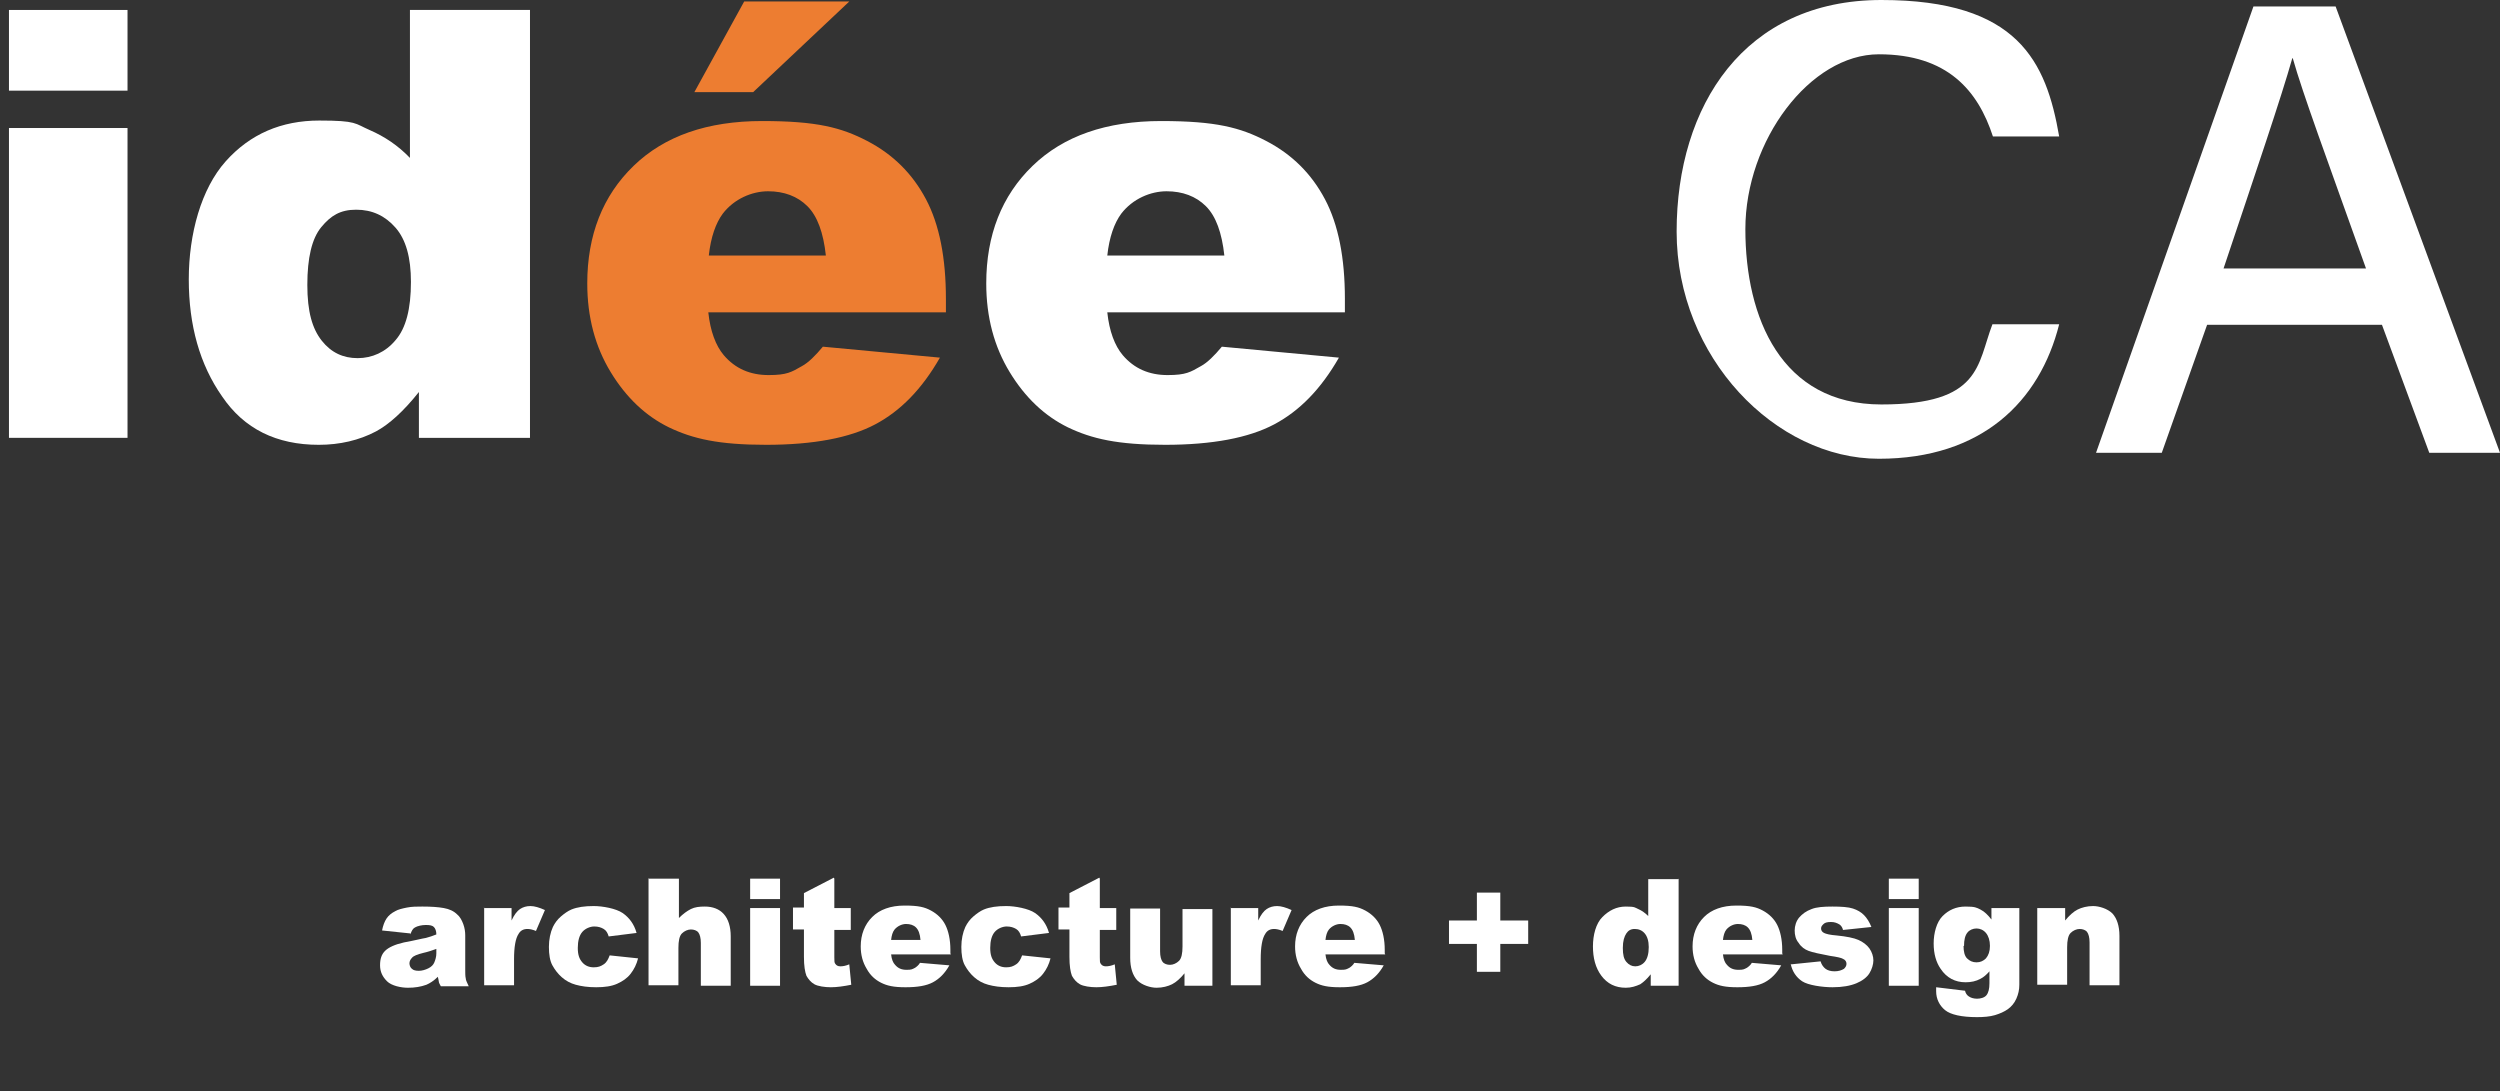 <?xml version="1.0" encoding="UTF-8"?>
<svg id="Layer_1" xmlns="http://www.w3.org/2000/svg" version="1.1" viewBox="0 0 501.9 219.1">
  <rect x="0" y="0" width="501.9" height="219.1" fill="#333333" stroke="none"/>
  <!-- Generator: Adobe Illustrator 29.5.1, SVG Export Plug-In . SVG Version: 2.1.0 Build 141)  -->
  <defs>
    <style>
      .st0 {
        fill: none;
      }

      .st1 {
        isolation: isolate;
      }

      .st2 {
        fill: #ed7d31;
      }

      .st3 {
        fill: #fff;
      }
    </style>
  </defs>
  <path class="st3" d="M413.4,65.1c-3.9,15.5-15.5,27-36.2,27s-40.6-20.3-40.6-45.6S350.2,0,377.7,0s33.1,12.4,35.7,27.4h-13.3c-3-9.2-9.1-16.5-22.9-16.5s-26.8,17.3-26.8,35.1,7.2,35.2,27.3,35.2,19.2-8,22.3-16.1h13.4Z"/>
  <path class="st3" d="M443.1,65.2l-9.1,25.7h-13.2L452.4,1.3h16.5l33,89.6h-14.2l-9.5-25.7h-35.1ZM475,53.9c-8.1-22.7-12.7-35.1-14.7-42.2h-.1c-2.2,7.8-7.3,22.8-13.8,42.2h28.6Z"/>
  <g>
    <path class="st3" d="M1.8,2h23.8v16.2H1.8V2ZM1.8,25.7h23.8v62.2H1.8V25.7Z"/>
    <path class="st3" d="M106.4,2v85.9h-22.3v-9.2c-3.1,3.9-6,6.5-8.6,7.9-3.4,1.8-7.3,2.7-11.5,2.7-8.5,0-15-3.2-19.4-9.7-4.5-6.4-6.7-14.3-6.7-23.5s2.5-18.2,7.4-23.7,11.2-8.2,18.8-8.2,7.1.6,10.1,1.9,5.7,3.1,8.1,5.6V2h24.1ZM82.5,56.6c0-4.9-1-8.5-3.1-10.9s-4.7-3.6-7.9-3.6-5.1,1.2-7,3.5-2.8,6.2-2.8,11.6,1,8.8,2.9,11.2c1.9,2.4,4.3,3.5,7.2,3.5s5.6-1.2,7.6-3.6c2.1-2.4,3.1-6.3,3.1-11.7Z"/>
    <path class="st2" d="M190,62.7h-47.8c.4,3.8,1.5,6.7,3.1,8.6,2.3,2.7,5.3,4,9,4s4.6-.6,6.7-1.8c1.3-.7,2.7-2.1,4.2-3.9l23.5,2.2c-3.6,6.3-7.9,10.7-13,13.4-5.1,2.7-12.4,4.1-21.9,4.1s-14.7-1.2-19.5-3.5c-4.7-2.3-8.6-6-11.7-11.1s-4.7-11-4.7-17.8c0-9.7,3.1-17.6,9.3-23.6,6.2-6,14.8-9,25.8-9s15.9,1.3,21.1,4,9.1,6.6,11.8,11.7,4,11.8,4,20v2.7h0ZM165.8,51.3c-.5-4.6-1.7-7.9-3.7-9.9-2-2-4.7-3-7.9-3s-6.8,1.5-9.1,4.5c-1.4,1.9-2.4,4.7-2.8,8.4,0,0,23.5,0,23.5,0Z"/>
    <path class="st3" d="M270.1,62.7h-47.8c.4,3.8,1.5,6.7,3.1,8.6,2.3,2.7,5.3,4,9,4s4.6-.6,6.7-1.8c1.3-.7,2.7-2.1,4.2-3.9l23.5,2.2c-3.6,6.3-7.9,10.7-13,13.4-5.1,2.7-12.4,4.1-21.9,4.1s-14.7-1.2-19.5-3.5c-4.7-2.3-8.6-6-11.7-11.1-3.1-5.1-4.7-11-4.7-17.8,0-9.7,3.1-17.6,9.3-23.6s14.8-9,25.8-9,15.9,1.3,21.1,4,9.1,6.6,11.8,11.7c2.7,5.1,4,11.8,4,20v2.7s.1,0,.1,0ZM245.8,51.3c-.5-4.6-1.7-7.9-3.7-9.9-2-2-4.7-3-7.9-3s-6.8,1.5-9.1,4.5c-1.4,1.9-2.4,4.7-2.8,8.4,0,0,23.5,0,23.5,0Z"/>
  </g>
  <polygon class="st2" points="139.4 18.5 151.2 18.5 170.5 .3 149.4 .3 139.4 18.5"/>
  <rect class="st0" y="197.9" width="501.9" height="42.4"/>
  <g class="st1">
    <path class="st3" d="M82.4,187.4l-5.7-.6c.2-1,.5-1.8.9-2.4.4-.6,1-1.1,1.8-1.5.5-.3,1.3-.5,2.3-.7s2-.2,3.1-.2c1.8,0,3.2.1,4.3.3s2,.6,2.7,1.3c.5.4.9,1.1,1.2,1.9.3.8.4,1.6.4,2.3v6.9c0,.7,0,1.3.1,1.7,0,.4.3.9.6,1.6h-5.6c-.2-.4-.4-.7-.4-.9,0-.2-.1-.5-.2-1-.8.8-1.6,1.3-2.3,1.6-1.1.4-2.3.6-3.7.6s-3.3-.4-4.2-1.3-1.4-1.9-1.4-3.2.3-2.2,1-2.9,2-1.3,3.8-1.7c2.2-.4,3.7-.8,4.4-.9.7-.2,1.4-.4,2.1-.7,0-.7-.2-1.2-.5-1.5s-.8-.4-1.6-.4-1.7.2-2.2.5c-.4.2-.7.7-.9,1.4ZM87.6,190.5c-.8.3-1.7.6-2.6.8-1.2.3-2,.6-2.3,1-.3.3-.5.7-.5,1.1s.2.9.5,1.1c.3.3.8.4,1.4.4s1.3-.2,1.9-.5,1-.7,1.2-1.2.4-1.1.4-1.8v-1Z"/>
    <path class="st3" d="M97.1,182.3h5.6v2.5c.5-1.1,1.1-1.9,1.7-2.3s1.3-.6,2.1-.6,1.8.3,2.9.8l-1.8,4.2c-.7-.3-1.3-.4-1.7-.4-.8,0-1.4.3-1.8,1-.6.9-.9,2.6-.9,5.1v5.2h-6v-15.6Z"/>
    <path class="st3" d="M122.4,191.8l5.7.6c-.3,1.2-.8,2.2-1.5,3.1-.7.9-1.6,1.5-2.7,2s-2.5.7-4.2.7-3-.2-4.1-.5c-1.1-.3-2-.8-2.8-1.5-.8-.7-1.4-1.5-1.9-2.4s-.7-2.2-.7-3.7.3-2.9.8-4c.4-.8.9-1.5,1.6-2.1.7-.6,1.4-1.1,2.1-1.4,1.2-.5,2.7-.7,4.5-.7s4.5.5,5.8,1.4,2.3,2.2,2.8,4l-5.6.7c-.2-.7-.5-1.2-1-1.5-.5-.3-1.1-.5-1.9-.5s-1.8.4-2.4,1.1c-.6.7-.9,1.8-.9,3.2s.3,2.2.9,2.9,1.4,1,2.3,1,1.4-.2,2-.6.9-1,1.2-1.8Z"/>
    <path class="st3" d="M130.3,176.4h6v7.9c.8-.8,1.6-1.4,2.4-1.8s1.7-.5,2.8-.5c1.6,0,2.9.5,3.8,1.5s1.4,2.5,1.4,4.5v9.9h-6v-8.6c0-1-.2-1.7-.5-2.1s-.9-.6-1.5-.6-1.3.3-1.8.8-.7,1.5-.7,2.9v7.5h-6v-21.5Z"/>
    <path class="st3" d="M150.6,176.4h6v4.1h-6v-4.1ZM150.6,182.3h6v15.6h-6v-15.6Z"/>
    <path class="st3" d="M167.5,176.4v5.9h3.3v4.4h-3.3v5.5c0,.7,0,1.1.2,1.3.2.3.5.5,1,.5s1.1-.1,1.8-.4l.4,4.1c-1.5.3-2.9.5-4.1.5s-2.6-.2-3.3-.6c-.7-.4-1.2-1-1.6-1.7-.3-.8-.5-2-.5-3.8v-5.5h-2.2v-4.4h2.2v-2.9l6-3.1Z"/>
    <path class="st3" d="M190.9,191.6h-12c.1,1,.4,1.7.8,2.1.6.7,1.3,1,2.3,1s1.1-.1,1.7-.4c.3-.2.7-.5,1-1l5.9.5c-.9,1.6-2,2.7-3.3,3.4-1.3.7-3.1,1-5.5,1s-3.7-.3-4.9-.9c-1.2-.6-2.2-1.5-2.9-2.8-.8-1.3-1.2-2.8-1.2-4.5,0-2.4.8-4.4,2.3-5.9s3.7-2.3,6.5-2.3,4,.3,5.3,1,2.3,1.7,2.9,2.9,1,2.9,1,5v.7ZM184.8,188.7c-.1-1.2-.4-2-.9-2.5s-1.2-.7-2-.7-1.7.4-2.3,1.1c-.4.5-.6,1.2-.7,2.1h5.9Z"/>
    <path class="st3" d="M205.2,191.8l5.7.6c-.3,1.2-.8,2.2-1.5,3.1-.7.9-1.6,1.5-2.7,2s-2.5.7-4.2.7-3-.2-4.1-.5c-1.1-.3-2-.8-2.8-1.5-.8-.7-1.4-1.5-1.9-2.4s-.7-2.2-.7-3.7.3-2.9.8-4c.4-.8.9-1.5,1.6-2.1.7-.6,1.4-1.1,2.1-1.4,1.2-.5,2.7-.7,4.5-.7s4.5.5,5.8,1.4,2.3,2.2,2.8,4l-5.6.7c-.2-.7-.5-1.2-1-1.5-.5-.3-1.1-.5-1.9-.5s-1.8.4-2.4,1.1c-.6.7-.9,1.8-.9,3.2s.3,2.2.9,2.9,1.4,1,2.3,1,1.4-.2,2-.6.9-1,1.2-1.8Z"/>
    <path class="st3" d="M220.8,176.4v5.9h3.3v4.4h-3.3v5.5c0,.7,0,1.1.2,1.3.2.3.5.5,1,.5s1.1-.1,1.8-.4l.4,4.1c-1.5.3-2.9.5-4.1.5s-2.6-.2-3.3-.6c-.7-.4-1.2-1-1.6-1.7-.3-.8-.5-2-.5-3.8v-5.5h-2.2v-4.4h2.2v-2.9l6-3.1Z"/>
    <path class="st3" d="M243.4,197.9h-5.6v-2.5c-.8,1-1.7,1.8-2.5,2.2s-1.9.7-3.1.7-2.9-.5-3.9-1.5c-.9-1-1.4-2.5-1.4-4.5v-9.9h6v8.6c0,1,.2,1.7.5,2.1s.9.6,1.5.6,1.3-.3,1.8-.8.7-1.5.7-2.9v-7.5h6v15.6Z"/>
    <path class="st3" d="M247,182.3h5.6v2.5c.5-1.1,1.1-1.9,1.7-2.3s1.3-.6,2.1-.6,1.8.3,2.9.8l-1.8,4.2c-.7-.3-1.3-.4-1.7-.4-.8,0-1.4.3-1.8,1-.6.9-.9,2.6-.9,5.1v5.2h-6v-15.6Z"/>
    <path class="st3" d="M278.1,191.6h-12c.1,1,.4,1.7.8,2.1.6.7,1.3,1,2.3,1s1.1-.1,1.7-.4c.3-.2.7-.5,1-1l5.9.5c-.9,1.6-2,2.7-3.3,3.4-1.3.7-3.1,1-5.5,1s-3.7-.3-4.9-.9c-1.2-.6-2.2-1.5-2.9-2.8-.8-1.3-1.2-2.8-1.2-4.5,0-2.4.8-4.4,2.3-5.9s3.7-2.3,6.5-2.3,4,.3,5.3,1,2.3,1.7,2.9,2.9,1,2.9,1,5v.7ZM272,188.7c-.1-1.2-.4-2-.9-2.5s-1.2-.7-2-.7-1.7.4-2.3,1.1c-.4.5-.6,1.2-.7,2.1h5.9Z"/>
    <path class="st3" d="M290.9,184.8h5.6v-5.6h4.7v5.6h5.6v4.7h-5.6v5.6h-4.7v-5.6h-5.6v-4.7Z"/>
    <path class="st3" d="M337,176.4v21.5h-5.6v-2.3c-.8,1-1.5,1.6-2.1,2-.9.4-1.8.7-2.9.7-2.1,0-3.7-.8-4.9-2.4s-1.7-3.6-1.7-5.9.6-4.6,1.9-5.9,2.8-2.1,4.7-2.1,1.8.2,2.5.5,1.4.8,2,1.4v-7.4h6ZM331,190.1c0-1.2-.3-2.1-.8-2.7-.5-.6-1.2-.9-2-.9s-1.3.3-1.7.9-.7,1.5-.7,2.9.2,2.2.7,2.8c.5.6,1.1.9,1.8.9s1.4-.3,1.9-.9.8-1.6.8-2.9Z"/>
    <path class="st3" d="M357.9,191.6h-12c.1,1,.4,1.7.8,2.1.6.7,1.3,1,2.3,1s1.1-.1,1.7-.4c.3-.2.7-.5,1-1l5.9.5c-.9,1.6-2,2.7-3.3,3.4-1.3.7-3.1,1-5.5,1s-3.7-.3-4.9-.9c-1.2-.6-2.2-1.5-2.9-2.8-.8-1.3-1.2-2.8-1.2-4.5,0-2.4.8-4.4,2.3-5.9s3.7-2.3,6.5-2.3,4,.3,5.3,1,2.3,1.7,2.9,2.9,1,2.9,1,5v.7ZM351.8,188.7c-.1-1.2-.4-2-.9-2.5s-1.2-.7-2-.7-1.7.4-2.3,1.1c-.4.5-.6,1.2-.7,2.1h5.9Z"/>
    <path class="st3" d="M359.6,193.6l5.9-.6c.2.7.6,1.2,1,1.5s1,.5,1.8.5,1.4-.2,1.9-.5c.3-.3.5-.6.5-1s-.2-.8-.7-1c-.3-.2-1.2-.4-2.6-.6-2.1-.4-3.5-.7-4.3-1-.8-.3-1.5-.8-2-1.6-.6-.7-.8-1.6-.8-2.5s.3-1.9.9-2.6,1.4-1.3,2.5-1.7c1-.4,2.4-.5,4.2-.5s3.2.1,4.1.4,1.6.7,2.2,1.3,1.1,1.4,1.5,2.4l-5.7.6c-.1-.5-.4-.9-.7-1.1-.5-.3-1-.5-1.7-.5s-1.2.1-1.5.4-.5.5-.5.9.2.7.6.9c.4.2,1.2.4,2.5.5,2,.2,3.5.5,4.4.9s1.7,1,2.2,1.7c.5.7.8,1.6.8,2.4s-.3,1.8-.8,2.6-1.4,1.5-2.6,2c-1.2.5-2.8.8-4.8.8s-4.9-.4-6.1-1.2-2-2-2.3-3.5Z"/>
    <path class="st3" d="M379.2,176.4h6v4.1h-6v-4.1ZM379.2,182.3h6v15.6h-6v-15.6Z"/>
    <path class="st3" d="M399.8,182.3h5.6v15.4c0,1-.2,1.9-.6,2.8-.4.9-1,1.6-1.7,2.1s-1.6.9-2.6,1.2-2.3.4-3.6.4c-3.1,0-5.3-.5-6.4-1.4s-1.8-2.2-1.8-3.8,0-.5,0-.8l5.8.7c.1.5.4.9.7,1.1.4.3,1,.5,1.7.5s1.5-.2,1.9-.7.6-1.3.6-2.4v-2.4c-.6.7-1.2,1.2-1.8,1.5-.9.5-1.9.7-3,.7-2.1,0-3.8-.9-5-2.7-.9-1.3-1.4-3-1.4-5.1s.6-4.3,1.8-5.5,2.7-1.9,4.6-1.9,2.2.2,3,.6,1.5,1.1,2.2,2v-2.3ZM394.2,189.9c0,1.1.2,2,.7,2.5.5.5,1.1.8,1.9.8s1.4-.3,1.9-.8c.5-.6.8-1.4.8-2.5s-.3-2-.8-2.6c-.5-.6-1.2-.9-1.9-.9s-1.4.3-1.8.8c-.5.6-.7,1.5-.7,2.7Z"/>
    <path class="st3" d="M409,182.3h5.6v2.5c.8-1,1.7-1.8,2.5-2.2.8-.4,1.9-.7,3.1-.7s2.9.5,3.9,1.5c.9,1,1.4,2.5,1.4,4.5v9.9h-6v-8.6c0-1-.2-1.7-.5-2.1s-.9-.6-1.5-.6-1.3.3-1.8.8-.7,1.5-.7,2.9v7.5h-6v-15.6Z"/>
  </g>
</svg>